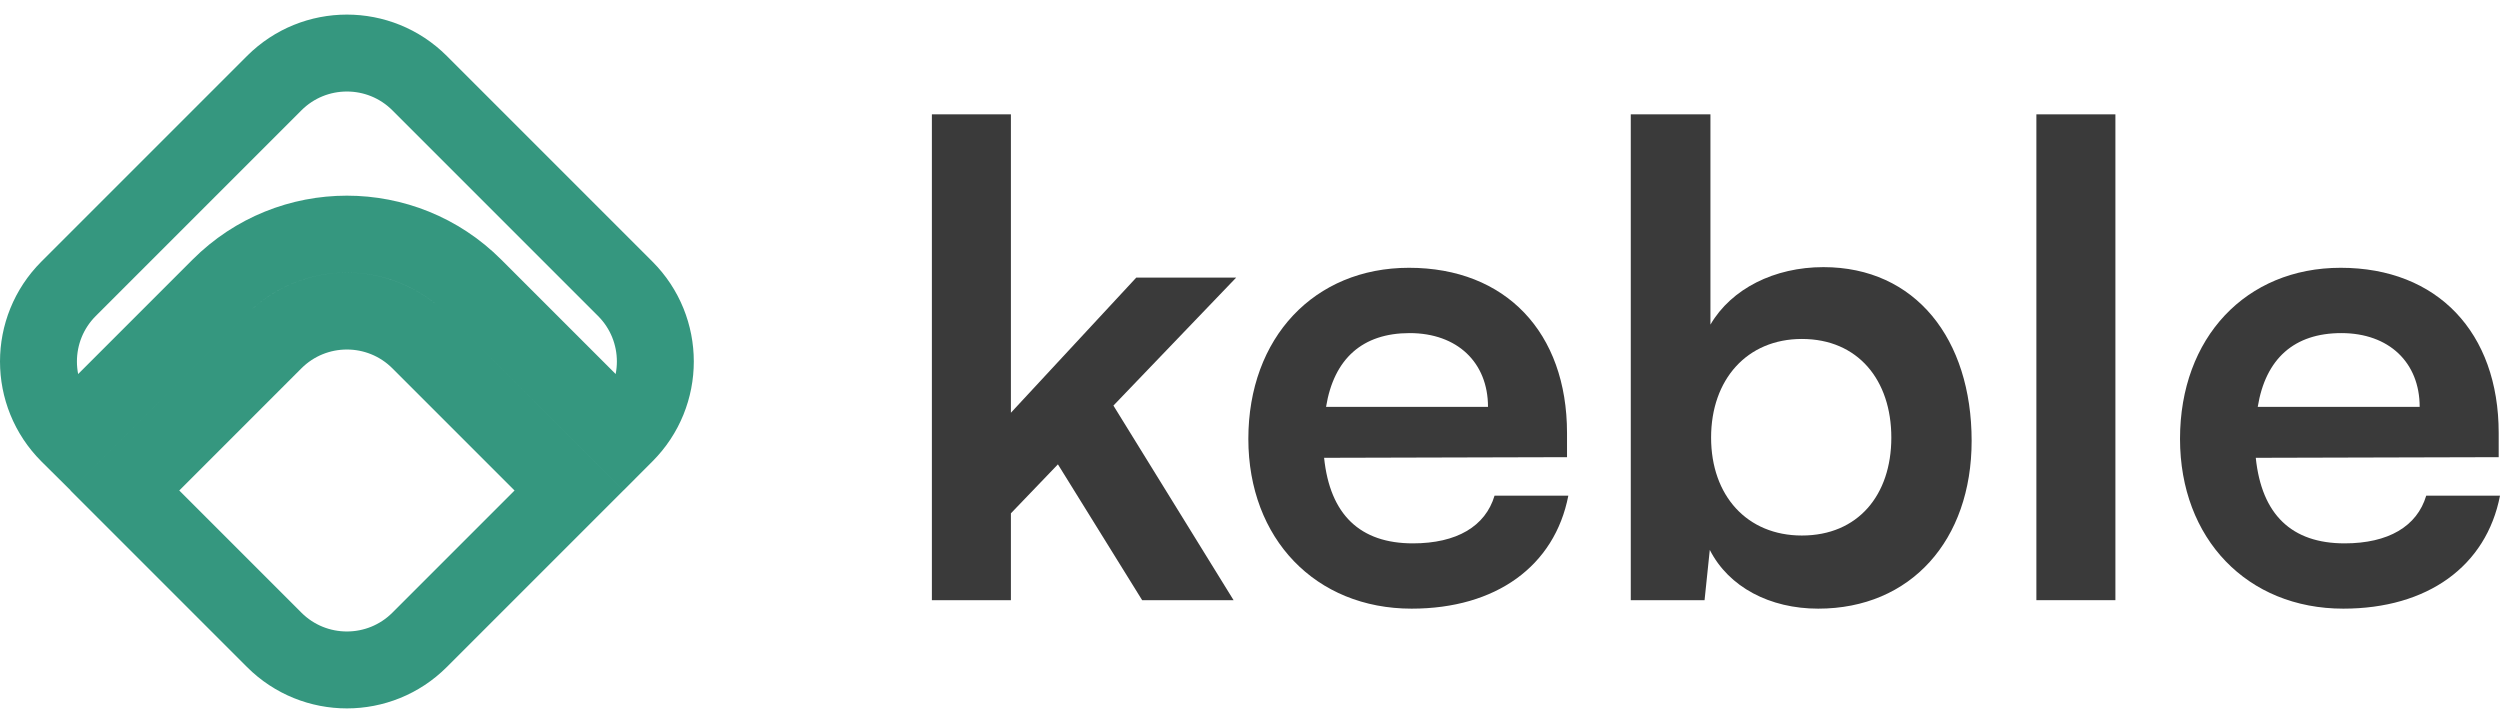 <svg width="130" height="37" viewBox="0 0 130 37" fill="none" xmlns="http://www.w3.org/2000/svg">
<path d="M21.82 17.741L29.585 25.506L21.82 33.271C19.732 35.359 16.346 35.359 14.258 33.271L6.493 25.506L14.258 17.741C16.346 15.653 19.732 15.653 21.82 17.741ZM32.414 22.677L24.648 14.912C20.998 11.262 15.08 11.262 11.43 14.912L3.665 22.677L3.566 22.579C1.478 20.491 1.478 17.105 3.566 15.017L14.258 4.325C16.346 2.237 19.732 2.237 21.82 4.325L32.512 15.017C34.6 17.105 34.6 20.491 32.512 22.579L32.414 22.677Z" stroke="#35977F" stroke-width="4"/>
<path d="M52.567 31.209V26.693L55.012 24.146L59.392 31.209H64.146L57.898 21.09L64.282 14.434H59.087L52.567 21.463V5.946H48.458V31.209H52.567Z" fill="#3A3A3A"/>
<path d="M73.403 31.65C77.784 31.65 80.84 29.443 81.553 25.776H77.716C77.24 27.372 75.746 28.255 73.471 28.255C70.721 28.255 69.159 26.761 68.853 23.806L81.485 23.773V22.516C81.485 17.287 78.293 13.925 73.267 13.925C68.344 13.925 64.914 17.558 64.914 22.822C64.914 28.017 68.412 31.65 73.403 31.65ZM73.301 17.321C75.78 17.321 77.376 18.849 77.376 21.158H68.955C69.362 18.645 70.857 17.321 73.301 17.321Z" fill="#3A3A3A"/>
<path d="M88.637 31.209L88.909 28.594C89.894 30.53 92.033 31.65 94.546 31.65C99.368 31.65 102.525 28.085 102.525 22.924C102.525 17.626 99.605 13.891 94.817 13.891C92.271 13.891 90.03 15.012 88.943 16.879V5.946H84.8V31.209H88.637ZM88.977 22.754C88.977 19.732 90.845 17.626 93.697 17.626C96.617 17.626 98.349 19.766 98.349 22.754C98.349 25.742 96.617 27.847 93.697 27.847C90.845 27.847 88.977 25.776 88.977 22.754Z" fill="#3A3A3A"/>
<path d="M110.001 31.209V5.946H105.892V31.209H110.001Z" fill="#3A3A3A"/>
<path d="M121.851 31.65C126.231 31.65 129.287 29.443 130 25.776H126.163C125.688 27.372 124.193 28.255 121.918 28.255C119.168 28.255 117.606 26.761 117.3 23.806L129.932 23.773V22.516C129.932 17.287 126.74 13.925 121.715 13.925C116.791 13.925 113.361 17.558 113.361 22.822C113.361 28.017 116.859 31.65 121.851 31.65ZM121.749 17.321C124.227 17.321 125.823 18.849 125.823 21.158H117.402C117.81 18.645 119.304 17.321 121.749 17.321Z" fill="#3A3A3A"/>
</svg>
